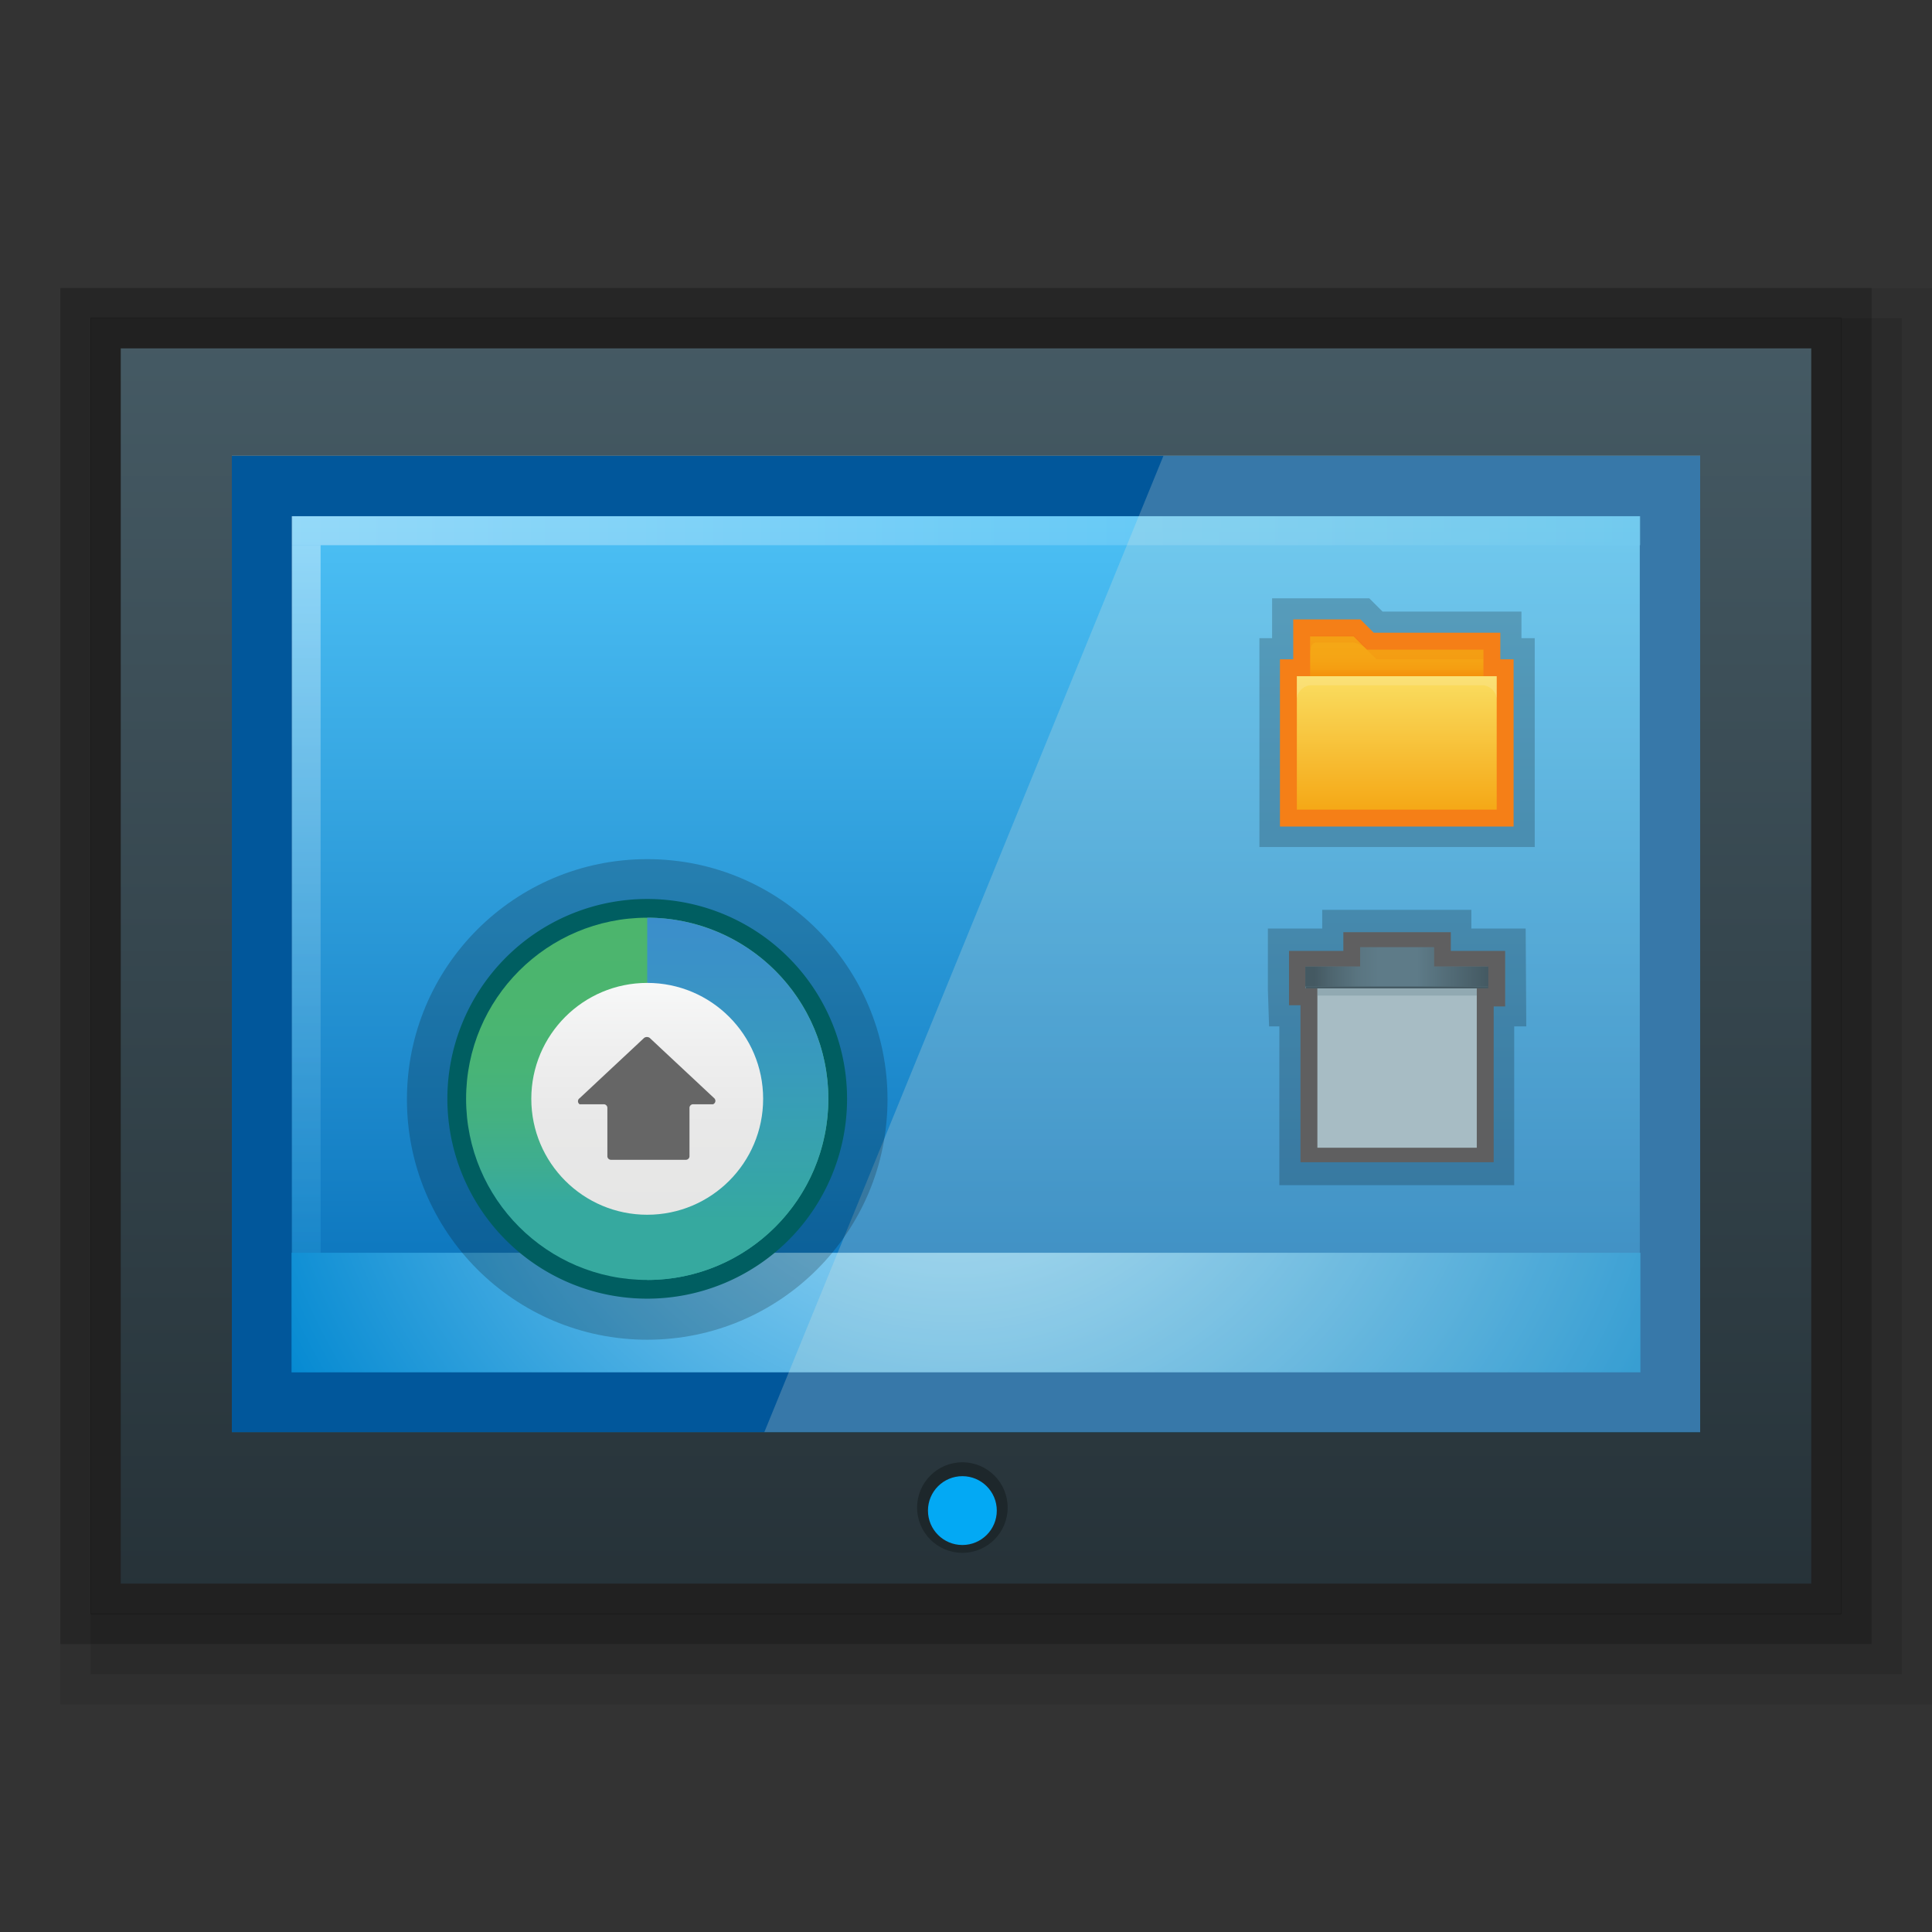 <svg xmlns="http://www.w3.org/2000/svg" xmlns:xlink="http://www.w3.org/1999/xlink" viewBox="0 0 32 32"><rect x="0" y="0" width="32" height="32" fill="#333333" stroke="none"/><defs><style>.cls-1{opacity:0.2;}.cls-2{opacity:0.08;}.cls-3{opacity:0.1;}.cls-4{fill:url(#linear-gradient);}.cls-5{fill:#212121;}.cls-6{fill:url(#linear-gradient-2);}.cls-7{fill:url(#未命名的渐变_39);}.cls-8{fill:#01579b;}.cls-10,.cls-9{opacity:0.4;}.cls-9{fill:url(#linear-gradient-3);}.cls-10{fill:url(#linear-gradient-4);}.cls-11{fill:url(#未命名的渐变_15);}.cls-12{fill:#eee8d5;opacity:0.23;}.cls-12,.cls-15,.cls-19,.cls-20,.cls-21,.cls-27,.cls-28,.cls-31{isolation:isolate;}.cls-13{fill:#1d272b;}.cls-14{fill:#03a9f4;}.cls-15{opacity:0.2;}.cls-16{fill:#ea7c1f;stroke:#f57f17;}.cls-16,.cls-22,.cls-29,.cls-35{stroke-miterlimit:10;}.cls-16,.cls-22,.cls-29{stroke-width:0.5px;}.cls-17{fill:url(#未命名的渐变_3);}.cls-18{fill:url(#未命名的渐变_2);}.cls-19{fill:#fdefba;opacity:0.25;}.cls-20,.cls-21{fill:#e65100;}.cls-20{opacity:0.1;}.cls-21{opacity:0.05;}.cls-22{fill:#005e61;stroke:#005e61;}.cls-23{fill:url(#未命名的渐变_6);}.cls-24{fill:url(#未命名的渐变_5);}.cls-25{fill:url(#未命名的渐变_4);}.cls-26{fill:#666;}.cls-27{opacity:0.1;}.cls-28{opacity:0.2;}.cls-29{fill:#606061;stroke:#5f5f60;}.cls-30{fill:#a7bcc4;}.cls-31,.cls-32{fill:#5e7b88;}.cls-31{opacity:0.3;}.cls-33{fill:url(#未命名的渐变_10);}.cls-34{fill:#445962;}.cls-35{fill:none;stroke:red;}</style><linearGradient id="linear-gradient" x1="16" y1="5.52" x2="16" y2="26.48" gradientUnits="userSpaceOnUse"><stop offset="0" stop-color="#455a64"/><stop offset="1" stop-color="#263238"/></linearGradient><linearGradient id="linear-gradient-2" x1="16" y1="7.55" x2="16" y2="23.72" gradientUnits="userSpaceOnUse"><stop offset="0" stop-color="#b3e5fc"/><stop offset="1" stop-color="#0288d1"/></linearGradient><linearGradient id="未命名的渐变_39" x1="16" y1="23.22" x2="16" y2="8.05" gradientUnits="userSpaceOnUse"><stop offset="0" stop-color="#026ab5"/><stop offset="1" stop-color="#4fc3f7"/></linearGradient><linearGradient id="linear-gradient-3" x1="4.83" y1="8.79" x2="27.17" y2="8.79" gradientUnits="userSpaceOnUse"><stop offset="0" stop-color="#fff"/><stop offset="1" stop-color="#4fc3f7"/></linearGradient><linearGradient id="linear-gradient-4" x1="-1334.1" y1="429.83" x2="-1320.4" y2="429.83" gradientTransform="translate(-424.76 -1311.37) rotate(-90)" gradientUnits="userSpaceOnUse"><stop offset="0" stop-color="#0288d1"/><stop offset="1" stop-color="#fff"/></linearGradient><radialGradient id="未命名的渐变_15" cx="29.46" cy="8.14" r="13.14" gradientTransform="translate(-12.48 10.2) scale(0.96 0.89)" xlink:href="#linear-gradient-2"/><linearGradient id="未命名的渐变_3" x1="-2997.88" y1="-2054.07" x2="-2997.88" y2="-2054.49" gradientTransform="translate(6018.9 4119.51) scale(2)" gradientUnits="userSpaceOnUse"><stop offset="0" stop-color="#f57c00"/><stop offset="0.16" stop-color="#f58f09"/><stop offset="0.36" stop-color="#f59d11"/><stop offset="0.6" stop-color="#f5a515"/><stop offset="0.99" stop-color="#f5a816"/></linearGradient><linearGradient id="未命名的渐变_2" x1="-2997.88" y1="-2054.15" x2="-2997.88" y2="-2053.05" gradientTransform="translate(6018.9 4119.51) scale(2)" gradientUnits="userSpaceOnUse"><stop offset="0" stop-color="#fadd60"/><stop offset="0.99" stop-color="#f5a816"/></linearGradient><linearGradient id="未命名的渐变_6" x1="-2191.68" y1="-1856.81" x2="-2191.68" y2="-1850.8" gradientTransform="translate(2202.4 1872.01)" gradientUnits="userSpaceOnUse"><stop offset="0" stop-color="#4cb56d"/><stop offset="0.24" stop-color="#4bb56f"/><stop offset="0.41" stop-color="#48b476"/><stop offset="0.55" stop-color="#44b181"/><stop offset="0.68" stop-color="#3ead90"/><stop offset="0.79" stop-color="#36a99f"/></linearGradient><linearGradient id="未命名的渐变_5" x1="-2190.18" y1="-1856.81" x2="-2190.18" y2="-1850.8" gradientTransform="translate(2202.4 1872.01)" gradientUnits="userSpaceOnUse"><stop offset="0" stop-color="#3b8ecb"/><stop offset="0.15" stop-color="#3a92c7"/><stop offset="0.42" stop-color="#389bbc"/><stop offset="0.78" stop-color="#36a7a4"/><stop offset="0.84" stop-color="#36a99f"/></linearGradient><linearGradient id="未命名的渐变_4" x1="-2191.68" y1="-1855.72" x2="-2191.68" y2="-1851.89" gradientTransform="translate(2202.4 1872.01)" gradientUnits="userSpaceOnUse"><stop offset="0" stop-color="#f7f8f8"/><stop offset="0.29" stop-color="#efefef"/><stop offset="0.61" stop-color="#e8e8e8"/><stop offset="1" stop-color="#e6e6e5"/></linearGradient><linearGradient id="未命名的渐变_10" x1="21.62" y1="16.02" x2="24.65" y2="16.02" gradientUnits="userSpaceOnUse"><stop offset="0.05" stop-color="#445962"/><stop offset="0.13" stop-color="#4d646e"/><stop offset="0.29" stop-color="#5a7581"/><stop offset="0.4" stop-color="#5e7b88"/><stop offset="0.61" stop-color="#5e7b88"/><stop offset="1" stop-color="#445962"/></linearGradient></defs><title>画板 23</title><g id="显示桌面"><g id="_32" data-name="32"><rect class="cls-1" x="1" y="4.77" width="30" height="22.46"/><rect class="cls-2" x="1" y="4.77" width="31" height="23.46"/><rect class="cls-3" x="1.5" y="5.27" width="30" height="22.46"/><polygon points="30 5.27 2 5.27 1.5 5.27 1.5 5.77 1.5 26.23 1.5 26.73 2 26.73 30 26.73 30.5 26.73 30.5 26.23 30.5 5.77 30.5 5.27 30 5.27"/><rect class="cls-4" x="1.75" y="5.52" width="28.5" height="20.96"/><path class="cls-5" d="M30,5.77V26.23H2V5.77H30m.5-.5H1.5V26.73h29V5.27Z"/><path class="cls-2" d="M27.8,23.36V8.4H4.69v15Z"/><path class="cls-3" d="M28,23.6V8.16H4.44V23.6Z"/><rect id="rect3008" class="cls-6" x="3.84" y="7.55" width="24.32" height="16.17"/><g id="rect3008-2" data-name="rect3008"><rect class="cls-7" x="4.34" y="8.05" width="23.32" height="15.17"/><path class="cls-8" d="M27.16,8.55V22.72H4.84V8.55H27.16m1-1H3.84V23.72H28.16V7.55Z"/></g><rect class="cls-9" x="4.83" y="8.55" width="22.34" height="0.48"/><rect class="cls-10" x="4.83" y="9.03" width="0.48" height="13.7"/><rect class="cls-11" x="4.83" y="20.75" width="22.34" height="1.98"/><path id="rect3008-0" class="cls-12" d="M19.27,7.55,12.66,23.72h15.5V7.55Z"/><circle class="cls-13" cx="15.94" cy="24.97" r="0.75"/><circle class="cls-14" cx="15.94" cy="25.02" r="0.57"/><polygon class="cls-15" points="20.86 14.03 20.86 10.57 21.07 10.57 21.07 9.91 22.68 9.91 22.9 10.13 25.2 10.13 25.2 10.57 25.42 10.57 25.42 14.03 20.86 14.03"/><polygon class="cls-16" points="21.45 13.44 21.45 11.17 21.67 11.17 21.67 10.51 22.43 10.51 22.65 10.73 24.6 10.73 24.6 11.17 24.82 11.17 24.82 13.44 21.45 13.44"/><path class="cls-17" d="M24.57,10.76H22.64l-.22-.22H21.7v.72a.11.11,0,0,0,.11.11h2.65c.06,0,.11,0,.11-.05S24.57,10.76,24.57,10.76Z"/><polyline id="rect2990" class="cls-18" points="24.79 11.2 24.79 13.41 21.48 13.41 21.48 11.2"/><path id="rect3004" class="cls-19" d="M21.48,11.2v.42a.25.25,0,0,1,.22-.27h2.87a.25.25,0,0,1,.22.27V11.2Z"/><path id="path3801" class="cls-20" d="M21.7,10.54v.27c0-.11.05-.17.1-.17h.57a.32.32,0,0,1,.18.05l.09.05-.22-.22H21.7Z"/><polygon class="cls-20" points="22.64 10.76 24.57 10.76 24.57 10.92 22.8 10.92 22.64 10.76"/><rect class="cls-21" x="21.7" y="11.1" width="2.87" height="0.1"/><circle class="cls-15" cx="10.72" cy="18.21" r="3.98"/><path class="cls-22" d="M10.72,21.26a3.06,3.06,0,1,1,3.06-3.06A3.06,3.06,0,0,1,10.72,21.26Z"/><circle class="cls-23" cx="10.72" cy="18.2" r="3"/><path class="cls-24" d="M13.72,18.2a3,3,0,0,0-3-3v6A3,3,0,0,0,13.72,18.2Z"/><circle class="cls-25" cx="10.72" cy="18.2" r="1.92"/><path class="cls-26" d="M11.83,18.19l-1.07-1a.08.08,0,0,0-.09,0l-1.07,1a.06.06,0,0,0,0,.1H10a.06.06,0,0,1,.06.06v.8a.06.06,0,0,0,.06.06h1.24a.06.06,0,0,0,.06-.06v-.8a.06.06,0,0,1,.06-.06h.33A.06.06,0,0,0,11.83,18.19Z"/><path class="cls-27" d="M23.52,16h0Z"/><polygon class="cls-28" points="21.19 19.63 21.19 17 21.02 17 21 16.39 21 15.38 21.9 15.38 21.9 15.07 24.37 15.07 24.37 15.38 25.27 15.38 25.28 17 25.08 17 25.08 19.63 21.19 19.63"/><path class="cls-28" d="M23.46,15.92h0Z"/><path class="cls-29" d="M21.79,19V16.4H21.6V16h.9v-.31h1.28V16h.9v.42h-.19V19Z"/><rect class="cls-30" x="21.82" y="16.37" width="2.64" height="2.64"/><rect class="cls-31" x="21.82" y="16.37" width="2.64" height="0.12"/><rect class="cls-32" x="21.62" y="16.01" width="3.02" height="0.36"/><polygon class="cls-32" points="22.53 15.69 22.53 16.01 22.72 16.01 22.72 15.79 23.55 15.79 23.55 16.01 23.75 16.01 23.75 15.69 22.53 15.69"/><polygon class="cls-33" points="23.75 16.01 23.75 15.69 22.53 15.69 22.53 16.01 21.62 16.01 21.62 16.34 24.65 16.34 24.65 16.01 23.75 16.01"/><rect class="cls-34" x="21.63" y="16.34" width="3.02" height="0.03"/></g></g><g id="规范"><rect class="cls-35" x="-5.67" y="-32.3" width="90.61" height="84.25"/></g></svg>